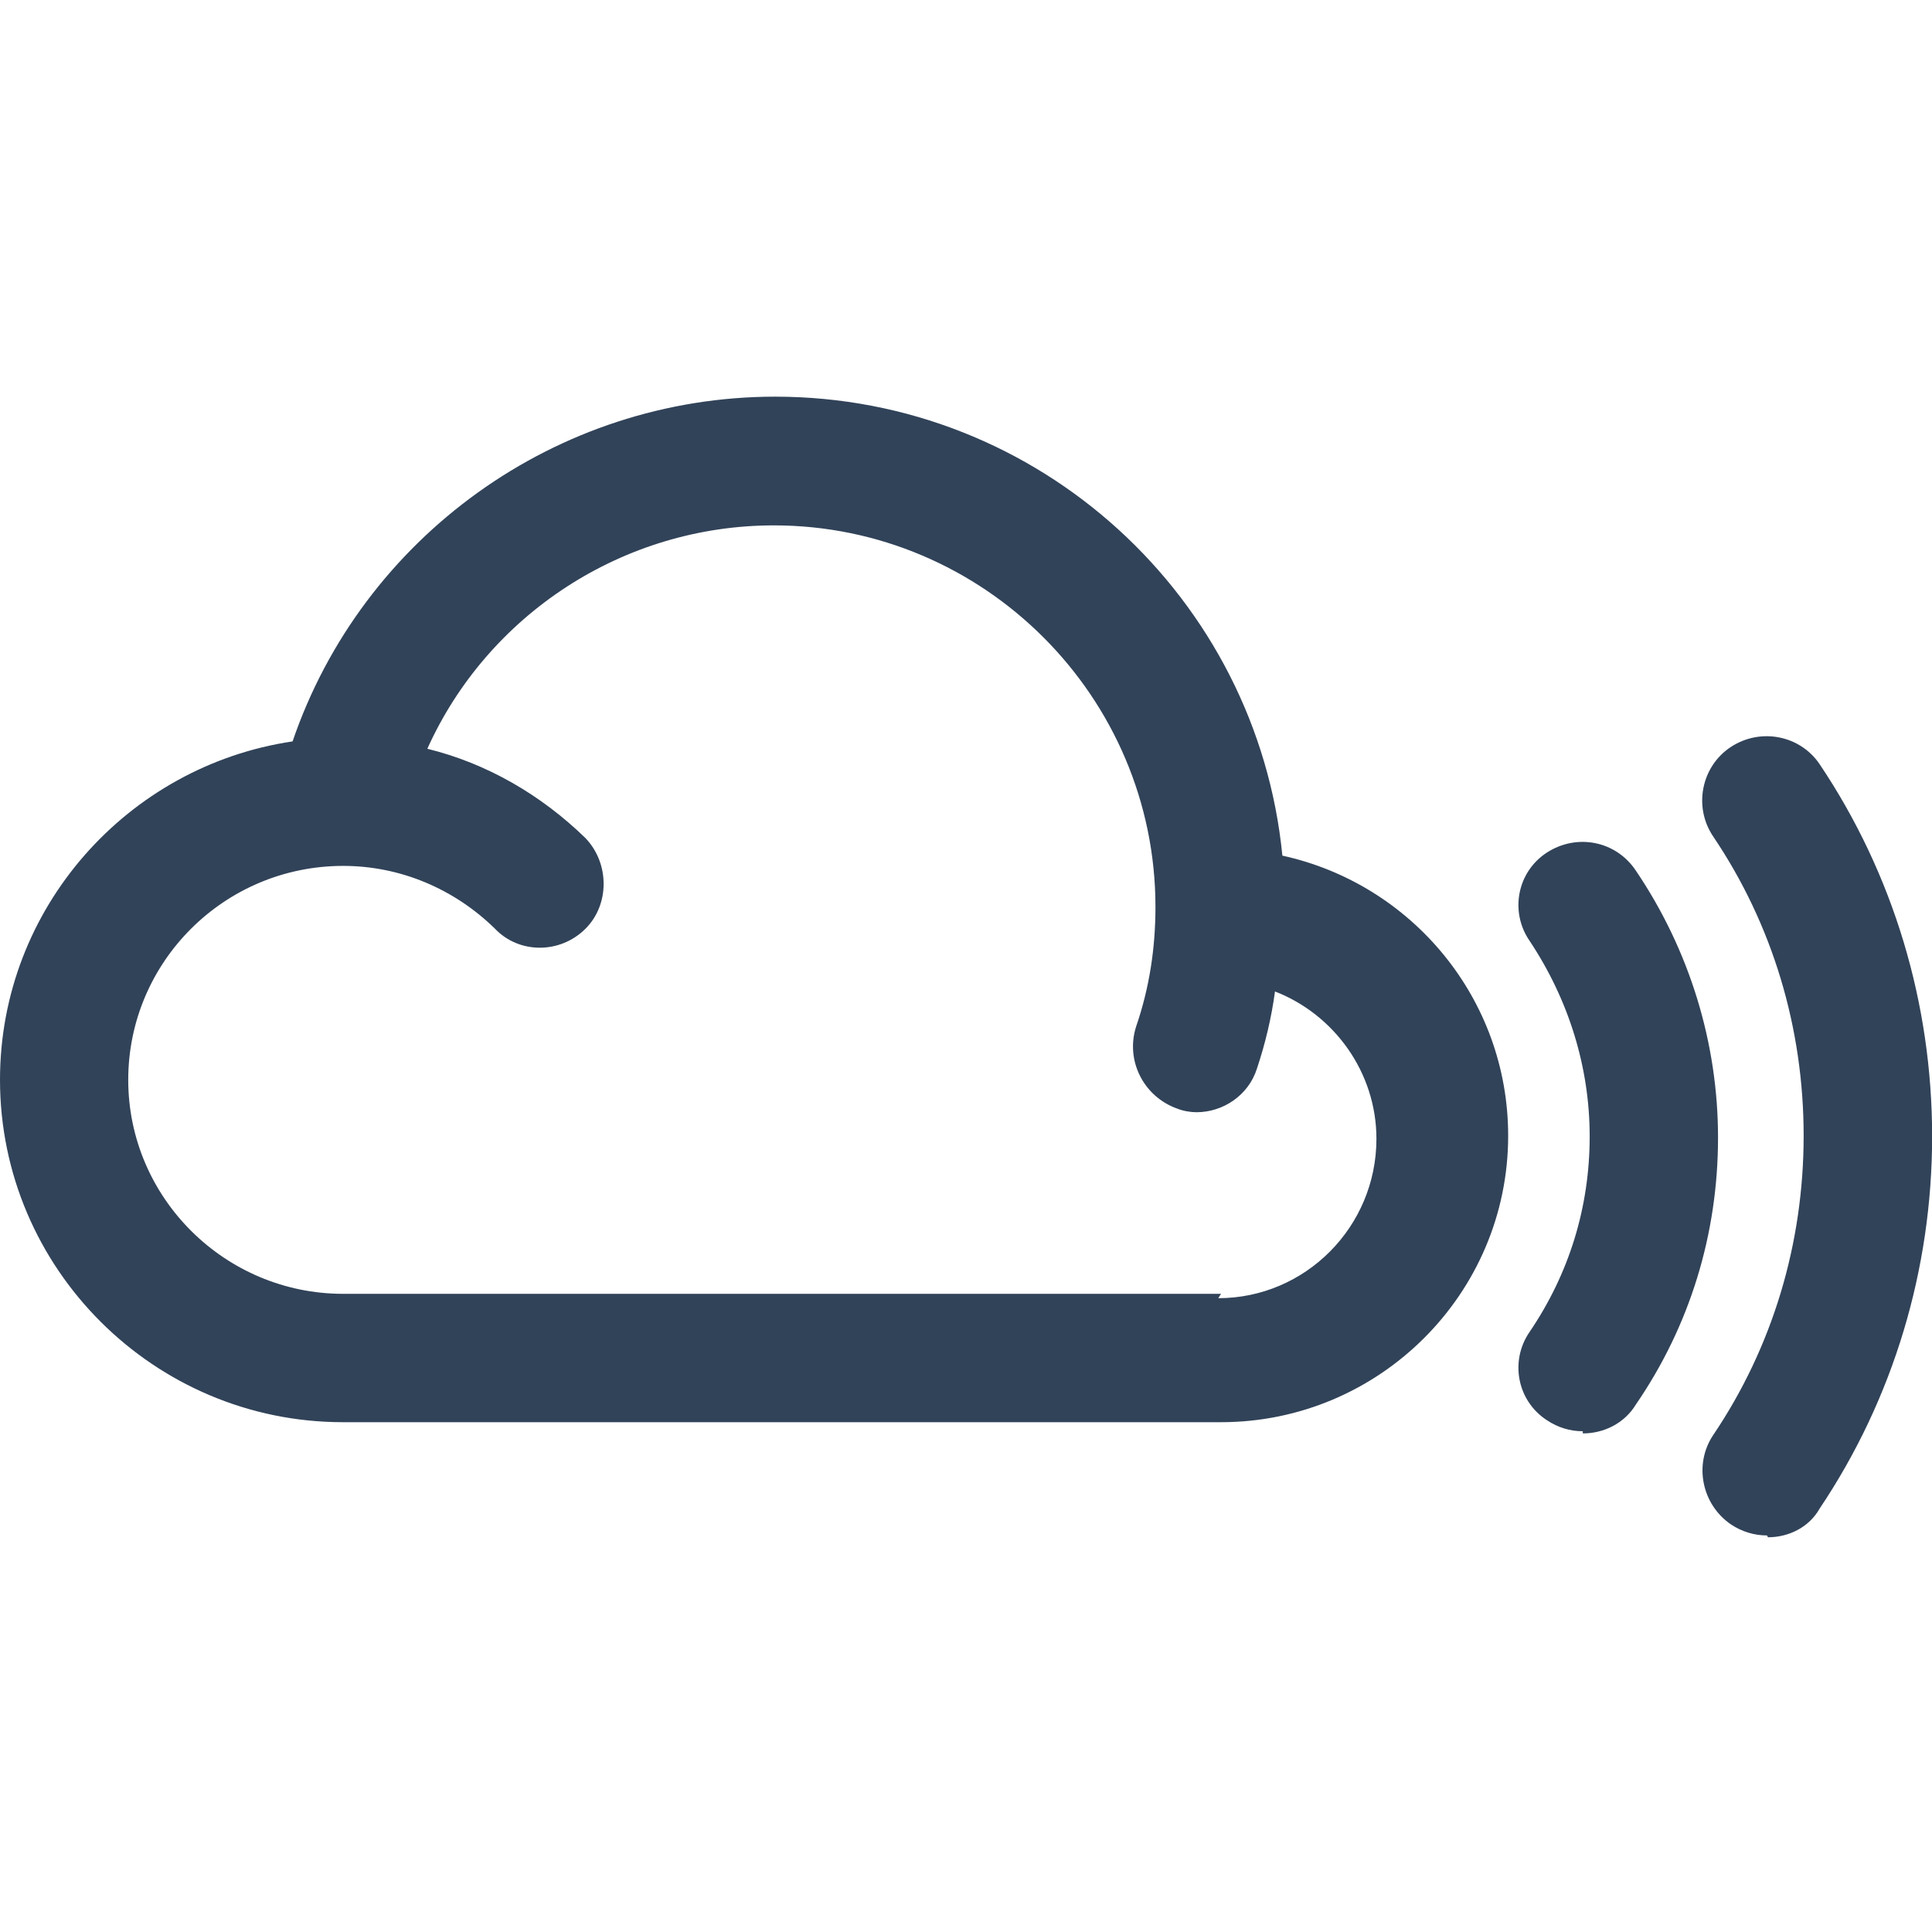 <!-- Generated by IcoMoon.io -->
<svg version="1.1" xmlns="http://www.w3.org/2000/svg" width="32" height="32" viewBox="0 0 32 32">
<title>brand163</title>
<path fill="#314359" d="M29.268 25.432c-0.206 0-0.412-0.060-0.594-0.18-0.492-0.334-0.62-1-0.3-1.48 0.986-1.46 1.5-3.176 1.5-4.96s-0.514-3.5-1.5-4.96c-0.33-0.492-0.192-1.156 0.288-1.476 0.5-0.332 1.16-0.194 1.48 0.286 1.22 1.82 1.86 3.96 1.86 6.16s-0.64 4.34-1.86 6.16c-0.18 0.32-0.52 0.48-0.86 0.48z"></path>
<path fill="#314359" d="M26.216 23.706c-0.206 0-0.412-0.060-0.596-0.184-0.492-0.32-0.616-0.98-0.286-1.46 0.652-0.96 0.996-2.060 0.996-3.24 0-1.14-0.344-2.26-0.996-3.24-0.33-0.48-0.206-1.14 0.286-1.46s1.144-0.2 1.476 0.3c0.892 1.32 1.36 2.86 1.36 4.42 0 1.6-0.468 3.12-1.36 4.42-0.194 0.32-0.54 0.48-0.88 0.48zM21.24 14.17c-0.42-4.264-4.020-7.6-8.4-7.6-3.628 0-6.84 2.33-7.994 5.71-2.73 0.404-4.846 2.76-4.846 5.604 0 3.124 2.55 5.672 5.68 5.672h14.544c2.62 0 4.756-2.126 4.756-4.744 0-2.274-1.6-4.172-3.74-4.64zM20.224 21.43h-14.54c-1.956 0-3.56-1.588-3.56-3.544 0-1.954 1.592-3.544 3.56-3.544 0.946 0 1.84 0.38 2.514 1.040 0.4 0.42 1.080 0.42 1.5 0 0.4-0.4 0.4-1.080 0-1.5-0.74-0.72-1.64-1.24-2.62-1.48 1-2.22 3.24-3.7 5.74-3.7 3.48 0 6.32 2.84 6.32 6.32 0 0.68-0.1 1.34-0.32 1.98-0.18 0.56 0.12 1.16 0.68 1.36 0.1 0.040 0.22 0.060 0.32 0.060 0.44 0 0.86-0.28 1-0.72 0.14-0.42 0.24-0.84 0.3-1.28 0.98 0.38 1.68 1.34 1.68 2.44 0 1.46-1.18 2.64-2.62 2.64z"></path>
</svg>
